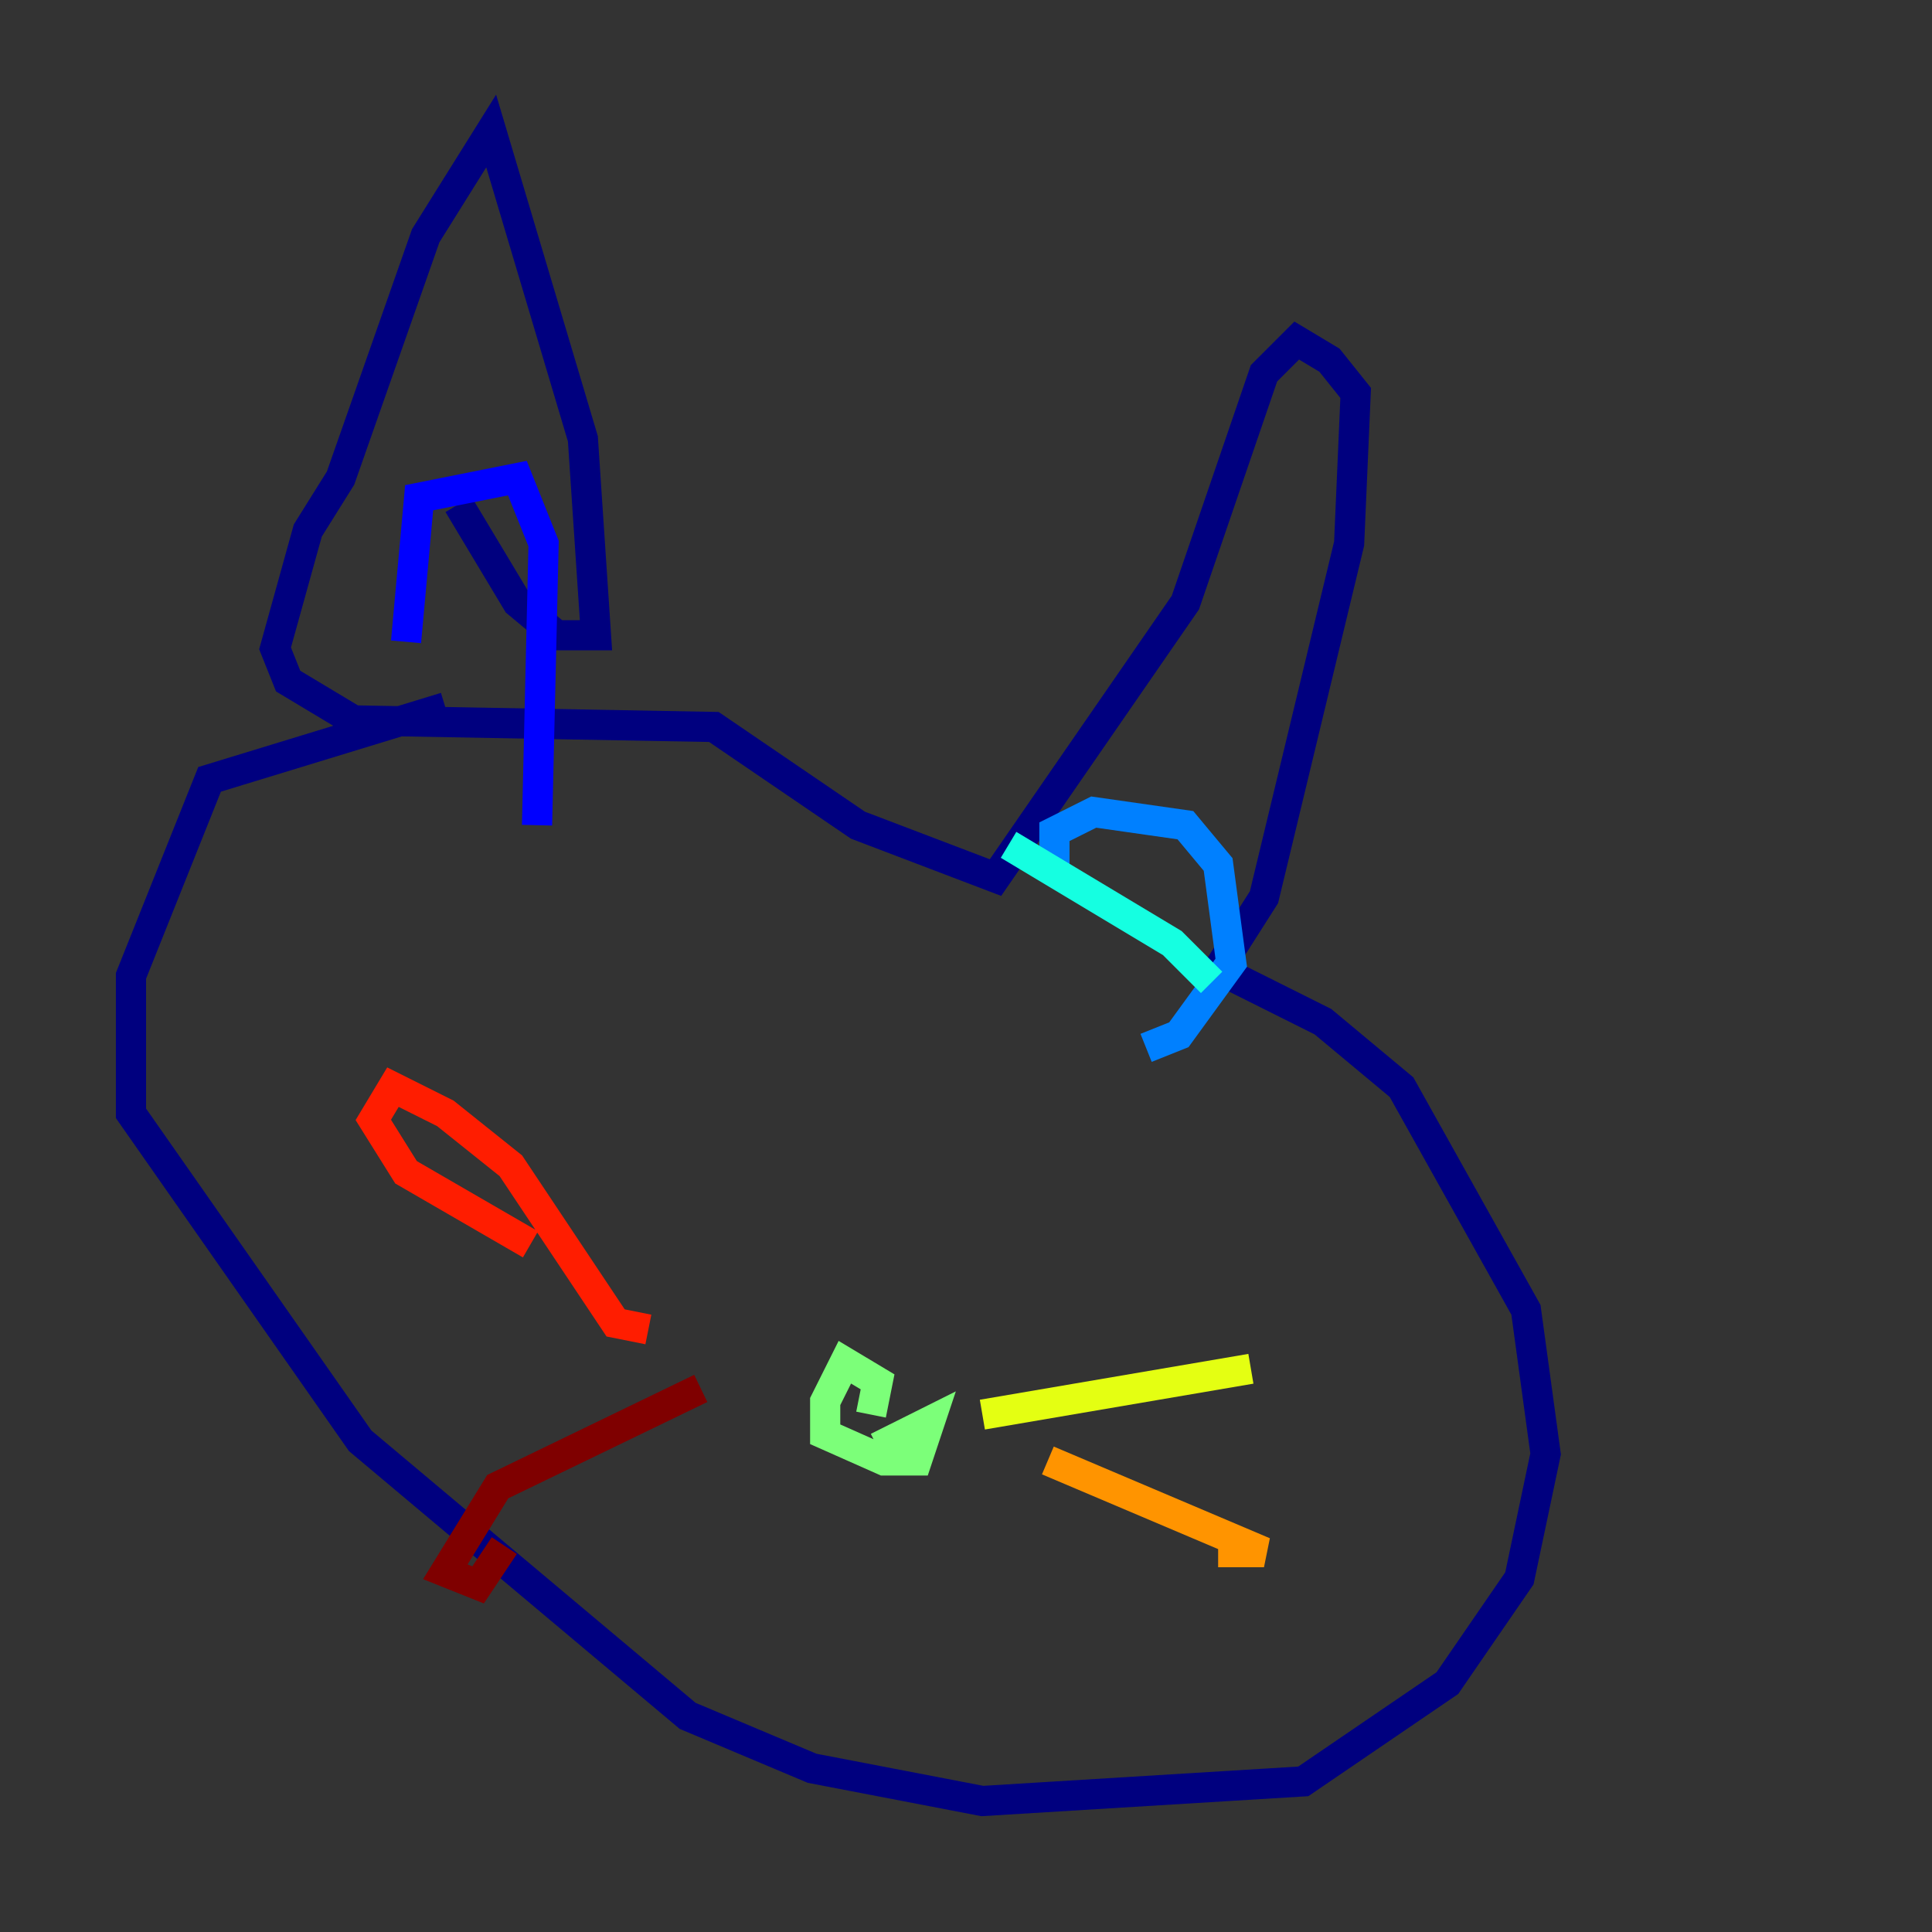 <?xml version="1.0" encoding="utf-8" ?>
<svg baseProfile="tiny" height="128" version="1.2" viewBox="0,0,128,128" width="128" xmlns="http://www.w3.org/2000/svg" xmlns:ev="http://www.w3.org/2001/xml-events" xmlns:xlink="http://www.w3.org/1999/xlink"><rect x="0" y="0" width="128" height="128" fill="#333333" stroke="none"/><defs /><polyline fill="none" points="29.505,46.861 13.885,51.634 8.678,64.651 8.678,73.763 23.864,95.458 45.559,113.681 53.803,117.153 65.085,119.322 86.346,118.02 95.891,111.512 100.664,104.57 102.4,96.325 101.098,86.78 92.854,72.027 87.647,67.688 80.705,64.217 83.742,59.444 89.383,36.014 89.817,26.034 88.081,23.864 85.912,22.563 83.742,24.732 78.536,39.919 65.953,58.142 56.841,54.671 47.295,48.163 23.43,47.729 19.091,45.125 18.224,42.956 20.393,35.146 22.563,31.675 28.203,15.62 32.542,8.678 38.617,29.071 39.485,42.088 36.881,42.088 34.278,39.919 30.373,33.41" stroke="#00007f" stroke-width="2" /><polyline fill="none" points="26.902,42.522 27.77,32.976 34.278,31.675 36.014,36.014 35.58,54.671" stroke="#0000ff" stroke-width="2" /><polyline fill="none" points="69.858,57.275 69.858,55.105 72.461,53.803 78.536,54.671 80.705,57.275 81.573,63.783 78.102,68.556 75.932,69.424" stroke="#0080ff" stroke-width="2" /><polyline fill="none" points="66.82,55.973 77.668,62.481 80.271,65.085" stroke="#15ffe1" stroke-width="2" /><polyline fill="none" points="58.142,91.552 57.709,93.722 58.142,91.552 55.973,90.251 54.671,92.854 54.671,95.024 58.576,96.759 60.746,96.759 61.614,94.156 58.142,95.891" stroke="#7cff79" stroke-width="2" /><polyline fill="none" points="65.085,93.722 82.875,90.685" stroke="#e4ff12" stroke-width="2" /><polyline fill="none" points="69.424,96.759 83.742,102.834 80.705,102.834" stroke="#ff9400" stroke-width="2" /><polyline fill="none" points="42.956,88.081 40.786,87.647 33.844,77.234 29.505,73.763 26.034,72.027 24.732,74.197 26.902,77.668 35.146,82.441" stroke="#ff1d00" stroke-width="2" /><polyline fill="none" points="46.427,91.986 32.976,98.495 29.505,104.136 31.675,105.003 33.41,102.4" stroke="#7f0000" stroke-width="2" /></svg>